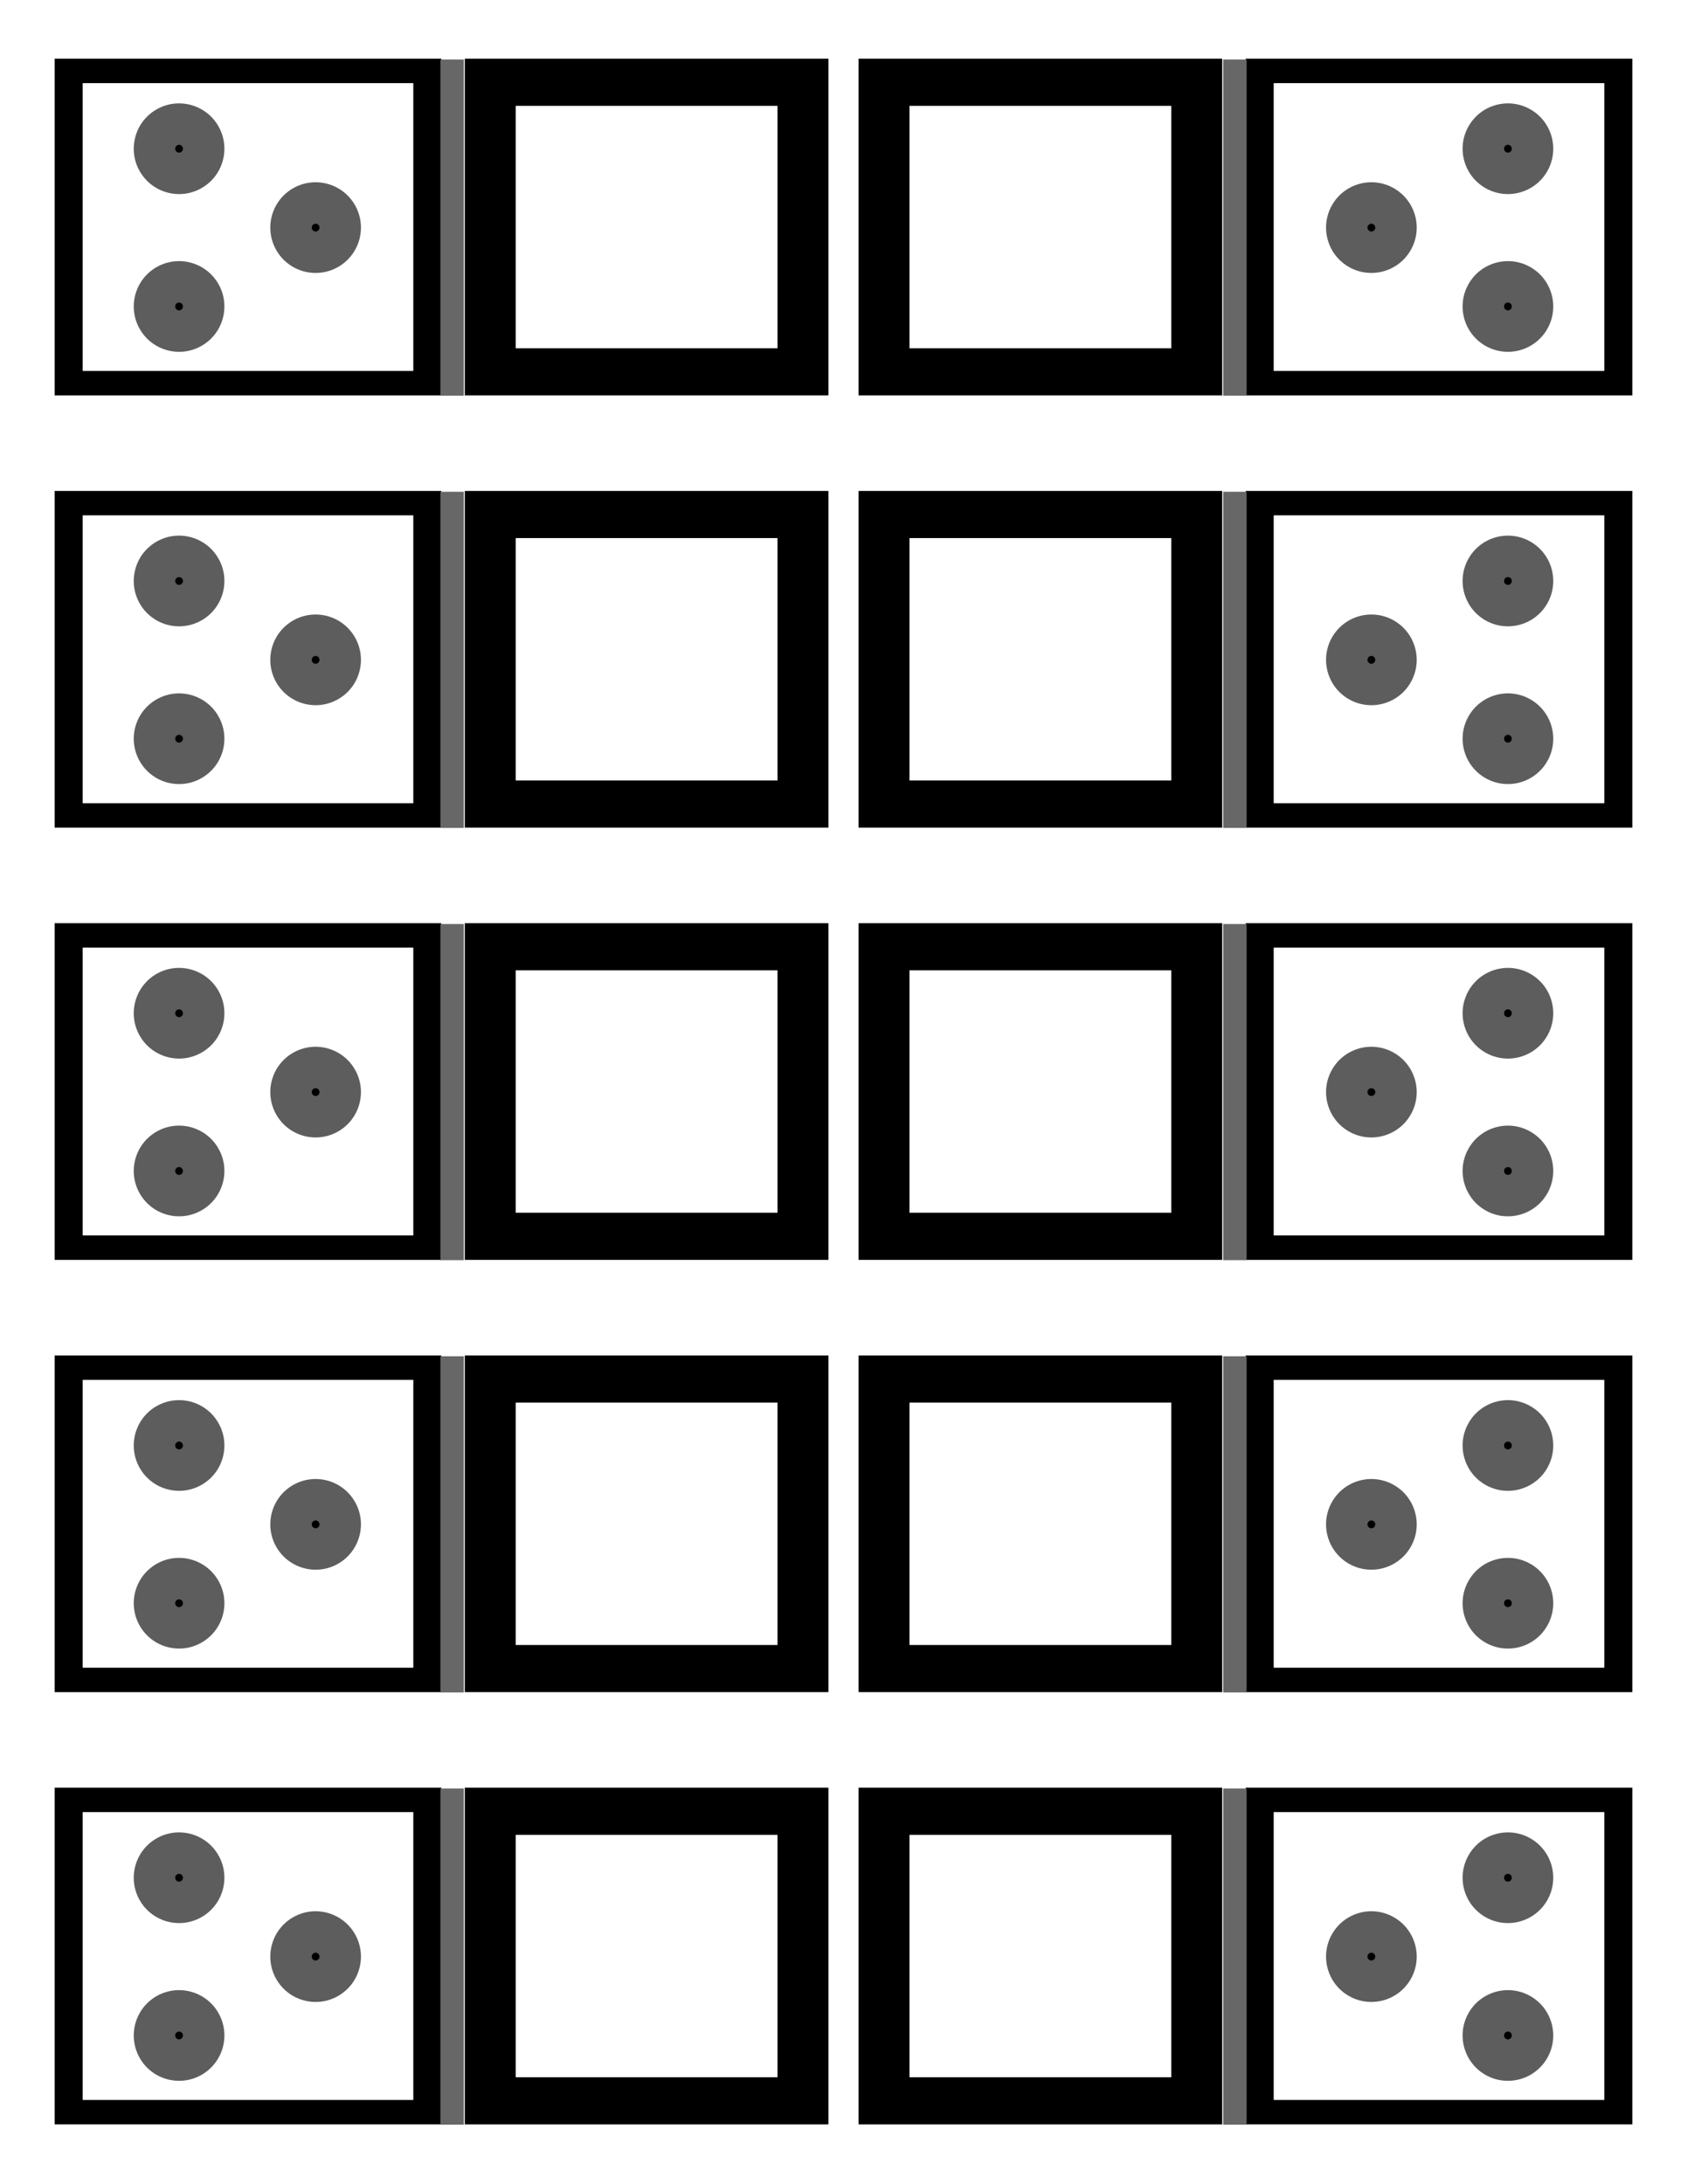 <?xml version="1.0" encoding="UTF-8" standalone="no"?>
<!-- Created with Inkscape (http://www.inkscape.org/) -->

<svg
   width="8.5in"
   height="11in"
   viewBox="0 0 215.9 279.4"
   version="1.1"
   id="svg1659"
   inkscape:version="1.1.1 (c3084ef, 2021-09-22)"
   sodipodi:docname="sensor_box_sides.svg"
   inkscape:export-filename="/Users/philip/Desktop/sensor_sides.png"
   inkscape:export-xdpi="96"
   inkscape:export-ydpi="96"
   xmlns:inkscape="http://www.inkscape.org/namespaces/inkscape"
   xmlns:sodipodi="http://sodipodi.sourceforge.net/DTD/sodipodi-0.dtd"
   xmlns="http://www.w3.org/2000/svg"
   xmlns:svg="http://www.w3.org/2000/svg">
  <sodipodi:namedview
     id="namedview1661"
     pagecolor="#ffffff"
     bordercolor="#000000"
     borderopacity="1"
     inkscape:pageshadow="0"
     inkscape:pageopacity="0"
     inkscape:pagecheckerboard="0"
     inkscape:document-units="mm"
     showgrid="false"
     inkscape:zoom="0.72604517"
     inkscape:cx="397.3582"
     inkscape:cy="561.25984"
     inkscape:window-width="1800"
     inkscape:window-height="1041"
     inkscape:window-x="0"
     inkscape:window-y="44"
     inkscape:window-maximized="1"
     inkscape:current-layer="layer1"
     showguides="true"
     inkscape:guide-bbox="true"
     units="in" />
  <defs
     id="defs1656" />
  <g
     inkscape:label="Layer 1"
     inkscape:groupmode="layer"
     id="layer1">
    <g
       id="g7314"
       transform="translate(2.95,0.086)">
      <g
         id="g5192"
         transform="translate(176.014,38.754)" />
      <g
         id="g6573"
         transform="translate(-1.392)">
        <g
           id="g5104"
           transform="translate(-22.689,74.341)">
          <g
             id="g6239"
             transform="translate(-6.36,54.058)">
            <g
               id="g5470-6"
               transform="translate(14.785,-145.081)">
              <circle
                 transform="rotate(-30)"
                 style="fill:#5d5d5d;fill-opacity:1;stroke:none;stroke-width:1;stroke-linecap:round;stroke-linejoin:round;stroke-miterlimit:4;stroke-dasharray:none;stroke-dashoffset:3.368;stroke-opacity:1"
                 id="path4508-8"
                 cx="13.04"
                 cy="48.661"
                 r="5.8" />
              <circle
                 transform="rotate(-30)"
                 style="fill:#000000;fill-opacity:1;stroke:none;stroke-width:1;stroke-linecap:round;stroke-linejoin:round;stroke-miterlimit:4;stroke-dasharray:none;stroke-dashoffset:3.368;stroke-opacity:1"
                 id="path4542-6"
                 cx="13.04"
                 cy="48.661"
                 r="0.5" />
            </g>
            <g
               id="g5462-7"
               transform="translate(14.785,-145.081)">
              <circle
                 transform="rotate(-30)"
                 style="fill:#5d5d5d;fill-opacity:1;stroke:none;stroke-width:1;stroke-linecap:round;stroke-linejoin:round;stroke-miterlimit:4;stroke-dasharray:none;stroke-dashoffset:3.368;stroke-opacity:1"
                 id="path4508-7-1"
                 cx="23.129"
                 cy="66.136"
                 r="5.8" />
              <circle
                 transform="rotate(-30)"
                 style="fill:#000000;fill-opacity:1;stroke:none;stroke-width:1;stroke-linecap:round;stroke-linejoin:round;stroke-miterlimit:4;stroke-dasharray:none;stroke-dashoffset:3.368;stroke-opacity:1"
                 id="path4542-1-8"
                 cx="23.129"
                 cy="66.136"
                 r="0.5" />
            </g>
            <g
               id="g5466-4"
               transform="translate(14.785,-145.081)">
              <circle
                 transform="rotate(-30)"
                 style="fill:#5d5d5d;fill-opacity:1;stroke:none;stroke-width:1;stroke-linecap:round;stroke-linejoin:round;stroke-miterlimit:4;stroke-dasharray:none;stroke-dashoffset:3.368;stroke-opacity:1"
                 id="path4508-5-9"
                 cx="2.951"
                 cy="66.136"
                 r="5.8" />
              <circle
                 transform="rotate(-30)"
                 style="fill:#000000;fill-opacity:1;stroke:none;stroke-width:1;stroke-linecap:round;stroke-linejoin:round;stroke-miterlimit:4;stroke-dasharray:none;stroke-dashoffset:3.368;stroke-opacity:1"
                 id="path4542-3-7"
                 cx="2.951"
                 cy="66.136"
                 r="0.5" />
            </g>
          </g>
          <path
             id="rect5551-7"
             style="fill:#000000;fill-opacity:1;stroke-width:0.5;stroke-linecap:round;stroke-linejoin:round;stroke-dashoffset:0.4"
             d="m 106.133,-252.521 v 162.52 h 186.746 V -252.521 Z m 13.539,11.781 h 159.668 v 138.955 H 119.672 Z"
             transform="scale(0.265)" />
          <path
             id="rect5551"
             style="fill:#000000;fill-opacity:1;stroke-width:0.5;stroke-linecap:round;stroke-linejoin:round;stroke-dashoffset:0.4"
             d="M 304.217,-252.521 V -90.002 H 479.814 V -252.521 Z m 24.584,22.752 h 126.43 v 117.014 H 328.801 Z"
             transform="scale(0.265)" />
          <rect
             style="fill:#676767;fill-opacity:1;stroke-width:0.132;stroke-linecap:round;stroke-linejoin:round;stroke-dashoffset:0.4"
             id="rect5969"
             width="3"
             height="43"
             x="77.491"
             y="-66.813" />
        </g>
        <g
           id="g5104-0"
           transform="matrix(-1,0,0,1,235.473,74.341)">
          <g
             id="g6239-4"
             transform="translate(-6.36,54.058)">
            <g
               id="g5470-6-0"
               transform="translate(14.785,-145.081)">
              <circle
                 transform="rotate(-30)"
                 style="fill:#5d5d5d;fill-opacity:1;stroke:none;stroke-width:1;stroke-linecap:round;stroke-linejoin:round;stroke-miterlimit:4;stroke-dasharray:none;stroke-dashoffset:3.368;stroke-opacity:1"
                 id="path4508-8-5"
                 cx="13.04"
                 cy="48.661"
                 r="5.8" />
              <circle
                 transform="rotate(-30)"
                 style="fill:#000000;fill-opacity:1;stroke:none;stroke-width:1;stroke-linecap:round;stroke-linejoin:round;stroke-miterlimit:4;stroke-dasharray:none;stroke-dashoffset:3.368;stroke-opacity:1"
                 id="path4542-6-7"
                 cx="13.04"
                 cy="48.661"
                 r="0.5" />
            </g>
            <g
               id="g5462-7-0"
               transform="translate(14.785,-145.081)">
              <circle
                 transform="rotate(-30)"
                 style="fill:#5d5d5d;fill-opacity:1;stroke:none;stroke-width:1;stroke-linecap:round;stroke-linejoin:round;stroke-miterlimit:4;stroke-dasharray:none;stroke-dashoffset:3.368;stroke-opacity:1"
                 id="path4508-7-1-0"
                 cx="23.129"
                 cy="66.136"
                 r="5.8" />
              <circle
                 transform="rotate(-30)"
                 style="fill:#000000;fill-opacity:1;stroke:none;stroke-width:1;stroke-linecap:round;stroke-linejoin:round;stroke-miterlimit:4;stroke-dasharray:none;stroke-dashoffset:3.368;stroke-opacity:1"
                 id="path4542-1-8-5"
                 cx="23.129"
                 cy="66.136"
                 r="0.5" />
            </g>
            <g
               id="g5466-4-6"
               transform="translate(14.785,-145.081)">
              <circle
                 transform="rotate(-30)"
                 style="fill:#5d5d5d;fill-opacity:1;stroke:none;stroke-width:1;stroke-linecap:round;stroke-linejoin:round;stroke-miterlimit:4;stroke-dasharray:none;stroke-dashoffset:3.368;stroke-opacity:1"
                 id="path4508-5-9-7"
                 cx="2.951"
                 cy="66.136"
                 r="5.8" />
              <circle
                 transform="rotate(-30)"
                 style="fill:#000000;fill-opacity:1;stroke:none;stroke-width:1;stroke-linecap:round;stroke-linejoin:round;stroke-miterlimit:4;stroke-dasharray:none;stroke-dashoffset:3.368;stroke-opacity:1"
                 id="path4542-3-7-8"
                 cx="2.951"
                 cy="66.136"
                 r="0.5" />
            </g>
          </g>
          <path
             id="rect5551-7-0"
             style="fill:#000000;fill-opacity:1;stroke-width:0.5;stroke-linecap:round;stroke-linejoin:round;stroke-dashoffset:0.4"
             d="m 106.133,-252.521 v 162.52 h 186.746 V -252.521 Z m 13.539,11.781 h 159.668 v 138.955 H 119.672 Z"
             transform="scale(0.265)" />
          <path
             id="rect5551-6"
             style="fill:#000000;fill-opacity:1;stroke-width:0.5;stroke-linecap:round;stroke-linejoin:round;stroke-dashoffset:0.4"
             d="M 304.217,-252.521 V -90.002 H 479.814 V -252.521 Z m 24.584,22.752 h 126.43 v 117.014 H 328.801 Z"
             transform="scale(0.265)" />
          <rect
             style="fill:#676767;fill-opacity:1;stroke-width:0.132;stroke-linecap:round;stroke-linejoin:round;stroke-dashoffset:0.4"
             id="rect5969-5"
             width="3"
             height="43"
             x="77.491"
             y="-66.813" />
        </g>
      </g>
      <g
         id="g6573-0"
         transform="translate(-1.392,55.293)">
        <g
           id="g5104-4"
           transform="translate(-22.689,74.341)">
          <g
             id="g6239-2"
             transform="translate(-6.36,54.058)">
            <g
               id="g5470-6-3"
               transform="translate(14.785,-145.081)">
              <circle
                 transform="rotate(-30)"
                 style="fill:#5d5d5d;fill-opacity:1;stroke:none;stroke-width:1;stroke-linecap:round;stroke-linejoin:round;stroke-miterlimit:4;stroke-dasharray:none;stroke-dashoffset:3.368;stroke-opacity:1"
                 id="path4508-8-3"
                 cx="13.04"
                 cy="48.661"
                 r="5.8" />
              <circle
                 transform="rotate(-30)"
                 style="fill:#000000;fill-opacity:1;stroke:none;stroke-width:1;stroke-linecap:round;stroke-linejoin:round;stroke-miterlimit:4;stroke-dasharray:none;stroke-dashoffset:3.368;stroke-opacity:1"
                 id="path4542-6-70"
                 cx="13.04"
                 cy="48.661"
                 r="0.5" />
            </g>
            <g
               id="g5462-7-01"
               transform="translate(14.785,-145.081)">
              <circle
                 transform="rotate(-30)"
                 style="fill:#5d5d5d;fill-opacity:1;stroke:none;stroke-width:1;stroke-linecap:round;stroke-linejoin:round;stroke-miterlimit:4;stroke-dasharray:none;stroke-dashoffset:3.368;stroke-opacity:1"
                 id="path4508-7-1-03"
                 cx="23.129"
                 cy="66.136"
                 r="5.8" />
              <circle
                 transform="rotate(-30)"
                 style="fill:#000000;fill-opacity:1;stroke:none;stroke-width:1;stroke-linecap:round;stroke-linejoin:round;stroke-miterlimit:4;stroke-dasharray:none;stroke-dashoffset:3.368;stroke-opacity:1"
                 id="path4542-1-8-0"
                 cx="23.129"
                 cy="66.136"
                 r="0.5" />
            </g>
            <g
               id="g5466-4-0"
               transform="translate(14.785,-145.081)">
              <circle
                 transform="rotate(-30)"
                 style="fill:#5d5d5d;fill-opacity:1;stroke:none;stroke-width:1;stroke-linecap:round;stroke-linejoin:round;stroke-miterlimit:4;stroke-dasharray:none;stroke-dashoffset:3.368;stroke-opacity:1"
                 id="path4508-5-9-3"
                 cx="2.951"
                 cy="66.136"
                 r="5.8" />
              <circle
                 transform="rotate(-30)"
                 style="fill:#000000;fill-opacity:1;stroke:none;stroke-width:1;stroke-linecap:round;stroke-linejoin:round;stroke-miterlimit:4;stroke-dasharray:none;stroke-dashoffset:3.368;stroke-opacity:1"
                 id="path4542-3-7-83"
                 cx="2.951"
                 cy="66.136"
                 r="0.5" />
            </g>
          </g>
          <path
             id="rect5551-7-6"
             style="fill:#000000;fill-opacity:1;stroke-width:0.5;stroke-linecap:round;stroke-linejoin:round;stroke-dashoffset:0.4"
             d="m 106.133,-252.521 v 162.52 h 186.746 V -252.521 Z m 13.539,11.781 h 159.668 v 138.955 H 119.672 Z"
             transform="scale(0.265)" />
          <path
             id="rect5551-0"
             style="fill:#000000;fill-opacity:1;stroke-width:0.5;stroke-linecap:round;stroke-linejoin:round;stroke-dashoffset:0.4"
             d="M 304.217,-252.521 V -90.002 H 479.814 V -252.521 Z m 24.584,22.752 h 126.43 v 117.014 H 328.801 Z"
             transform="scale(0.265)" />
          <rect
             style="fill:#676767;fill-opacity:1;stroke-width:0.132;stroke-linecap:round;stroke-linejoin:round;stroke-dashoffset:0.4"
             id="rect5969-4"
             width="3"
             height="43"
             x="77.491"
             y="-66.813" />
        </g>
        <g
           id="g5104-0-0"
           transform="matrix(-1,0,0,1,235.473,74.341)">
          <g
             id="g6239-4-9"
             transform="translate(-6.36,54.058)">
            <g
               id="g5470-6-0-2"
               transform="translate(14.785,-145.081)">
              <circle
                 transform="rotate(-30)"
                 style="fill:#5d5d5d;fill-opacity:1;stroke:none;stroke-width:1;stroke-linecap:round;stroke-linejoin:round;stroke-miterlimit:4;stroke-dasharray:none;stroke-dashoffset:3.368;stroke-opacity:1"
                 id="path4508-8-5-4"
                 cx="13.04"
                 cy="48.661"
                 r="5.8" />
              <circle
                 transform="rotate(-30)"
                 style="fill:#000000;fill-opacity:1;stroke:none;stroke-width:1;stroke-linecap:round;stroke-linejoin:round;stroke-miterlimit:4;stroke-dasharray:none;stroke-dashoffset:3.368;stroke-opacity:1"
                 id="path4542-6-7-9"
                 cx="13.04"
                 cy="48.661"
                 r="0.5" />
            </g>
            <g
               id="g5462-7-0-2"
               transform="translate(14.785,-145.081)">
              <circle
                 transform="rotate(-30)"
                 style="fill:#5d5d5d;fill-opacity:1;stroke:none;stroke-width:1;stroke-linecap:round;stroke-linejoin:round;stroke-miterlimit:4;stroke-dasharray:none;stroke-dashoffset:3.368;stroke-opacity:1"
                 id="path4508-7-1-0-9"
                 cx="23.129"
                 cy="66.136"
                 r="5.8" />
              <circle
                 transform="rotate(-30)"
                 style="fill:#000000;fill-opacity:1;stroke:none;stroke-width:1;stroke-linecap:round;stroke-linejoin:round;stroke-miterlimit:4;stroke-dasharray:none;stroke-dashoffset:3.368;stroke-opacity:1"
                 id="path4542-1-8-5-1"
                 cx="23.129"
                 cy="66.136"
                 r="0.5" />
            </g>
            <g
               id="g5466-4-6-0"
               transform="translate(14.785,-145.081)">
              <circle
                 transform="rotate(-30)"
                 style="fill:#5d5d5d;fill-opacity:1;stroke:none;stroke-width:1;stroke-linecap:round;stroke-linejoin:round;stroke-miterlimit:4;stroke-dasharray:none;stroke-dashoffset:3.368;stroke-opacity:1"
                 id="path4508-5-9-7-9"
                 cx="2.951"
                 cy="66.136"
                 r="5.8" />
              <circle
                 transform="rotate(-30)"
                 style="fill:#000000;fill-opacity:1;stroke:none;stroke-width:1;stroke-linecap:round;stroke-linejoin:round;stroke-miterlimit:4;stroke-dasharray:none;stroke-dashoffset:3.368;stroke-opacity:1"
                 id="path4542-3-7-8-3"
                 cx="2.951"
                 cy="66.136"
                 r="0.5" />
            </g>
          </g>
          <path
             id="rect5551-7-0-0"
             style="fill:#000000;fill-opacity:1;stroke-width:0.5;stroke-linecap:round;stroke-linejoin:round;stroke-dashoffset:0.4"
             d="m 106.133,-252.521 v 162.52 h 186.746 V -252.521 Z m 13.539,11.781 h 159.668 v 138.955 H 119.672 Z"
             transform="scale(0.265)" />
          <path
             id="rect5551-6-0"
             style="fill:#000000;fill-opacity:1;stroke-width:0.5;stroke-linecap:round;stroke-linejoin:round;stroke-dashoffset:0.4"
             d="M 304.217,-252.521 V -90.002 H 479.814 V -252.521 Z m 24.584,22.752 h 126.43 v 117.014 H 328.801 Z"
             transform="scale(0.265)" />
          <rect
             style="fill:#676767;fill-opacity:1;stroke-width:0.132;stroke-linecap:round;stroke-linejoin:round;stroke-dashoffset:0.4"
             id="rect5969-5-3"
             width="3"
             height="43"
             x="77.491"
             y="-66.813" />
        </g>
      </g>
      <g
         id="g6573-01"
         transform="translate(-1.392,110.586)">
        <g
           id="g5104-9"
           transform="translate(-22.689,74.341)">
          <g
             id="g6239-8"
             transform="translate(-6.36,54.058)">
            <g
               id="g5470-6-6"
               transform="translate(14.785,-145.081)">
              <circle
                 transform="rotate(-30)"
                 style="fill:#5d5d5d;fill-opacity:1;stroke:none;stroke-width:1;stroke-linecap:round;stroke-linejoin:round;stroke-miterlimit:4;stroke-dasharray:none;stroke-dashoffset:3.368;stroke-opacity:1"
                 id="path4508-8-9"
                 cx="13.04"
                 cy="48.661"
                 r="5.8" />
              <circle
                 transform="rotate(-30)"
                 style="fill:#000000;fill-opacity:1;stroke:none;stroke-width:1;stroke-linecap:round;stroke-linejoin:round;stroke-miterlimit:4;stroke-dasharray:none;stroke-dashoffset:3.368;stroke-opacity:1"
                 id="path4542-6-0"
                 cx="13.04"
                 cy="48.661"
                 r="0.5" />
            </g>
            <g
               id="g5462-7-1"
               transform="translate(14.785,-145.081)">
              <circle
                 transform="rotate(-30)"
                 style="fill:#5d5d5d;fill-opacity:1;stroke:none;stroke-width:1;stroke-linecap:round;stroke-linejoin:round;stroke-miterlimit:4;stroke-dasharray:none;stroke-dashoffset:3.368;stroke-opacity:1"
                 id="path4508-7-1-6"
                 cx="23.129"
                 cy="66.136"
                 r="5.8" />
              <circle
                 transform="rotate(-30)"
                 style="fill:#000000;fill-opacity:1;stroke:none;stroke-width:1;stroke-linecap:round;stroke-linejoin:round;stroke-miterlimit:4;stroke-dasharray:none;stroke-dashoffset:3.368;stroke-opacity:1"
                 id="path4542-1-8-4"
                 cx="23.129"
                 cy="66.136"
                 r="0.5" />
            </g>
            <g
               id="g5466-4-4"
               transform="translate(14.785,-145.081)">
              <circle
                 transform="rotate(-30)"
                 style="fill:#5d5d5d;fill-opacity:1;stroke:none;stroke-width:1;stroke-linecap:round;stroke-linejoin:round;stroke-miterlimit:4;stroke-dasharray:none;stroke-dashoffset:3.368;stroke-opacity:1"
                 id="path4508-5-9-8"
                 cx="2.951"
                 cy="66.136"
                 r="5.8" />
              <circle
                 transform="rotate(-30)"
                 style="fill:#000000;fill-opacity:1;stroke:none;stroke-width:1;stroke-linecap:round;stroke-linejoin:round;stroke-miterlimit:4;stroke-dasharray:none;stroke-dashoffset:3.368;stroke-opacity:1"
                 id="path4542-3-7-6"
                 cx="2.951"
                 cy="66.136"
                 r="0.5" />
            </g>
          </g>
          <path
             id="rect5551-7-1"
             style="fill:#000000;fill-opacity:1;stroke-width:0.5;stroke-linecap:round;stroke-linejoin:round;stroke-dashoffset:0.4"
             d="m 106.133,-252.521 v 162.52 h 186.746 V -252.521 Z m 13.539,11.781 h 159.668 v 138.955 H 119.672 Z"
             transform="scale(0.265)" />
          <path
             id="rect5551-4"
             style="fill:#000000;fill-opacity:1;stroke-width:0.5;stroke-linecap:round;stroke-linejoin:round;stroke-dashoffset:0.4"
             d="M 304.217,-252.521 V -90.002 H 479.814 V -252.521 Z m 24.584,22.752 h 126.43 v 117.014 H 328.801 Z"
             transform="scale(0.265)" />
          <rect
             style="fill:#676767;fill-opacity:1;stroke-width:0.132;stroke-linecap:round;stroke-linejoin:round;stroke-dashoffset:0.4"
             id="rect5969-0"
             width="3"
             height="43"
             x="77.491"
             y="-66.813" />
        </g>
        <g
           id="g5104-0-8"
           transform="matrix(-1,0,0,1,235.473,74.341)">
          <g
             id="g6239-4-1"
             transform="translate(-6.36,54.058)">
            <g
               id="g5470-6-0-0"
               transform="translate(14.785,-145.081)">
              <circle
                 transform="rotate(-30)"
                 style="fill:#5d5d5d;fill-opacity:1;stroke:none;stroke-width:1;stroke-linecap:round;stroke-linejoin:round;stroke-miterlimit:4;stroke-dasharray:none;stroke-dashoffset:3.368;stroke-opacity:1"
                 id="path4508-8-5-3"
                 cx="13.04"
                 cy="48.661"
                 r="5.8" />
              <circle
                 transform="rotate(-30)"
                 style="fill:#000000;fill-opacity:1;stroke:none;stroke-width:1;stroke-linecap:round;stroke-linejoin:round;stroke-miterlimit:4;stroke-dasharray:none;stroke-dashoffset:3.368;stroke-opacity:1"
                 id="path4542-6-7-1"
                 cx="13.04"
                 cy="48.661"
                 r="0.5" />
            </g>
            <g
               id="g5462-7-0-1"
               transform="translate(14.785,-145.081)">
              <circle
                 transform="rotate(-30)"
                 style="fill:#5d5d5d;fill-opacity:1;stroke:none;stroke-width:1;stroke-linecap:round;stroke-linejoin:round;stroke-miterlimit:4;stroke-dasharray:none;stroke-dashoffset:3.368;stroke-opacity:1"
                 id="path4508-7-1-0-5"
                 cx="23.129"
                 cy="66.136"
                 r="5.8" />
              <circle
                 transform="rotate(-30)"
                 style="fill:#000000;fill-opacity:1;stroke:none;stroke-width:1;stroke-linecap:round;stroke-linejoin:round;stroke-miterlimit:4;stroke-dasharray:none;stroke-dashoffset:3.368;stroke-opacity:1"
                 id="path4542-1-8-5-0"
                 cx="23.129"
                 cy="66.136"
                 r="0.5" />
            </g>
            <g
               id="g5466-4-6-8"
               transform="translate(14.785,-145.081)">
              <circle
                 transform="rotate(-30)"
                 style="fill:#5d5d5d;fill-opacity:1;stroke:none;stroke-width:1;stroke-linecap:round;stroke-linejoin:round;stroke-miterlimit:4;stroke-dasharray:none;stroke-dashoffset:3.368;stroke-opacity:1"
                 id="path4508-5-9-7-4"
                 cx="2.951"
                 cy="66.136"
                 r="5.8" />
              <circle
                 transform="rotate(-30)"
                 style="fill:#000000;fill-opacity:1;stroke:none;stroke-width:1;stroke-linecap:round;stroke-linejoin:round;stroke-miterlimit:4;stroke-dasharray:none;stroke-dashoffset:3.368;stroke-opacity:1"
                 id="path4542-3-7-8-9"
                 cx="2.951"
                 cy="66.136"
                 r="0.5" />
            </g>
          </g>
          <path
             id="rect5551-7-0-3"
             style="fill:#000000;fill-opacity:1;stroke-width:0.5;stroke-linecap:round;stroke-linejoin:round;stroke-dashoffset:0.4"
             d="m 106.133,-252.521 v 162.52 h 186.746 V -252.521 Z m 13.539,11.781 h 159.668 v 138.955 H 119.672 Z"
             transform="scale(0.265)" />
          <path
             id="rect5551-6-05"
             style="fill:#000000;fill-opacity:1;stroke-width:0.5;stroke-linecap:round;stroke-linejoin:round;stroke-dashoffset:0.4"
             d="M 304.217,-252.521 V -90.002 H 479.814 V -252.521 Z m 24.584,22.752 h 126.43 v 117.014 H 328.801 Z"
             transform="scale(0.265)" />
          <rect
             style="fill:#676767;fill-opacity:1;stroke-width:0.132;stroke-linecap:round;stroke-linejoin:round;stroke-dashoffset:0.4"
             id="rect5969-5-2"
             width="3"
             height="43"
             x="77.491"
             y="-66.813" />
        </g>
      </g>
      <g
         id="g6573-3"
         transform="translate(-1.392,165.879)">
        <g
           id="g5104-8"
           transform="translate(-22.689,74.341)">
          <g
             id="g6239-7"
             transform="translate(-6.36,54.058)">
            <g
               id="g5470-6-8"
               transform="translate(14.785,-145.081)">
              <circle
                 transform="rotate(-30)"
                 style="fill:#5d5d5d;fill-opacity:1;stroke:none;stroke-width:1;stroke-linecap:round;stroke-linejoin:round;stroke-miterlimit:4;stroke-dasharray:none;stroke-dashoffset:3.368;stroke-opacity:1"
                 id="path4508-8-0"
                 cx="13.04"
                 cy="48.661"
                 r="5.8" />
              <circle
                 transform="rotate(-30)"
                 style="fill:#000000;fill-opacity:1;stroke:none;stroke-width:1;stroke-linecap:round;stroke-linejoin:round;stroke-miterlimit:4;stroke-dasharray:none;stroke-dashoffset:3.368;stroke-opacity:1"
                 id="path4542-6-4"
                 cx="13.04"
                 cy="48.661"
                 r="0.5" />
            </g>
            <g
               id="g5462-7-5"
               transform="translate(14.785,-145.081)">
              <circle
                 transform="rotate(-30)"
                 style="fill:#5d5d5d;fill-opacity:1;stroke:none;stroke-width:1;stroke-linecap:round;stroke-linejoin:round;stroke-miterlimit:4;stroke-dasharray:none;stroke-dashoffset:3.368;stroke-opacity:1"
                 id="path4508-7-1-7"
                 cx="23.129"
                 cy="66.136"
                 r="5.8" />
              <circle
                 transform="rotate(-30)"
                 style="fill:#000000;fill-opacity:1;stroke:none;stroke-width:1;stroke-linecap:round;stroke-linejoin:round;stroke-miterlimit:4;stroke-dasharray:none;stroke-dashoffset:3.368;stroke-opacity:1"
                 id="path4542-1-8-1"
                 cx="23.129"
                 cy="66.136"
                 r="0.5" />
            </g>
            <g
               id="g5466-4-06"
               transform="translate(14.785,-145.081)">
              <circle
                 transform="rotate(-30)"
                 style="fill:#5d5d5d;fill-opacity:1;stroke:none;stroke-width:1;stroke-linecap:round;stroke-linejoin:round;stroke-miterlimit:4;stroke-dasharray:none;stroke-dashoffset:3.368;stroke-opacity:1"
                 id="path4508-5-9-0"
                 cx="2.951"
                 cy="66.136"
                 r="5.8" />
              <circle
                 transform="rotate(-30)"
                 style="fill:#000000;fill-opacity:1;stroke:none;stroke-width:1;stroke-linecap:round;stroke-linejoin:round;stroke-miterlimit:4;stroke-dasharray:none;stroke-dashoffset:3.368;stroke-opacity:1"
                 id="path4542-3-7-3"
                 cx="2.951"
                 cy="66.136"
                 r="0.5" />
            </g>
          </g>
          <path
             id="rect5551-7-3"
             style="fill:#000000;fill-opacity:1;stroke-width:0.5;stroke-linecap:round;stroke-linejoin:round;stroke-dashoffset:0.4"
             d="m 106.133,-252.521 v 162.52 h 186.746 V -252.521 Z m 13.539,11.781 h 159.668 v 138.955 H 119.672 Z"
             transform="scale(0.265)" />
          <path
             id="rect5551-5"
             style="fill:#000000;fill-opacity:1;stroke-width:0.5;stroke-linecap:round;stroke-linejoin:round;stroke-dashoffset:0.4"
             d="M 304.217,-252.521 V -90.002 H 479.814 V -252.521 Z m 24.584,22.752 h 126.43 v 117.014 H 328.801 Z"
             transform="scale(0.265)" />
          <rect
             style="fill:#676767;fill-opacity:1;stroke-width:0.132;stroke-linecap:round;stroke-linejoin:round;stroke-dashoffset:0.4"
             id="rect5969-02"
             width="3"
             height="43"
             x="77.491"
             y="-66.813" />
        </g>
        <g
           id="g5104-0-3"
           transform="matrix(-1,0,0,1,235.473,74.341)">
          <g
             id="g6239-4-2"
             transform="translate(-6.36,54.058)">
            <g
               id="g5470-6-0-7"
               transform="translate(14.785,-145.081)">
              <circle
                 transform="rotate(-30)"
                 style="fill:#5d5d5d;fill-opacity:1;stroke:none;stroke-width:1;stroke-linecap:round;stroke-linejoin:round;stroke-miterlimit:4;stroke-dasharray:none;stroke-dashoffset:3.368;stroke-opacity:1"
                 id="path4508-8-5-1"
                 cx="13.04"
                 cy="48.661"
                 r="5.8" />
              <circle
                 transform="rotate(-30)"
                 style="fill:#000000;fill-opacity:1;stroke:none;stroke-width:1;stroke-linecap:round;stroke-linejoin:round;stroke-miterlimit:4;stroke-dasharray:none;stroke-dashoffset:3.368;stroke-opacity:1"
                 id="path4542-6-7-0"
                 cx="13.04"
                 cy="48.661"
                 r="0.5" />
            </g>
            <g
               id="g5462-7-0-0"
               transform="translate(14.785,-145.081)">
              <circle
                 transform="rotate(-30)"
                 style="fill:#5d5d5d;fill-opacity:1;stroke:none;stroke-width:1;stroke-linecap:round;stroke-linejoin:round;stroke-miterlimit:4;stroke-dasharray:none;stroke-dashoffset:3.368;stroke-opacity:1"
                 id="path4508-7-1-0-97"
                 cx="23.129"
                 cy="66.136"
                 r="5.8" />
              <circle
                 transform="rotate(-30)"
                 style="fill:#000000;fill-opacity:1;stroke:none;stroke-width:1;stroke-linecap:round;stroke-linejoin:round;stroke-miterlimit:4;stroke-dasharray:none;stroke-dashoffset:3.368;stroke-opacity:1"
                 id="path4542-1-8-5-17"
                 cx="23.129"
                 cy="66.136"
                 r="0.5" />
            </g>
            <g
               id="g5466-4-6-4"
               transform="translate(14.785,-145.081)">
              <circle
                 transform="rotate(-30)"
                 style="fill:#5d5d5d;fill-opacity:1;stroke:none;stroke-width:1;stroke-linecap:round;stroke-linejoin:round;stroke-miterlimit:4;stroke-dasharray:none;stroke-dashoffset:3.368;stroke-opacity:1"
                 id="path4508-5-9-7-5"
                 cx="2.951"
                 cy="66.136"
                 r="5.8" />
              <circle
                 transform="rotate(-30)"
                 style="fill:#000000;fill-opacity:1;stroke:none;stroke-width:1;stroke-linecap:round;stroke-linejoin:round;stroke-miterlimit:4;stroke-dasharray:none;stroke-dashoffset:3.368;stroke-opacity:1"
                 id="path4542-3-7-8-1"
                 cx="2.951"
                 cy="66.136"
                 r="0.5" />
            </g>
          </g>
          <path
             id="rect5551-7-0-7"
             style="fill:#000000;fill-opacity:1;stroke-width:0.5;stroke-linecap:round;stroke-linejoin:round;stroke-dashoffset:0.4"
             d="m 106.133,-252.521 v 162.52 h 186.746 V -252.521 Z m 13.539,11.781 h 159.668 v 138.955 H 119.672 Z"
             transform="scale(0.265)" />
          <path
             id="rect5551-6-8"
             style="fill:#000000;fill-opacity:1;stroke-width:0.5;stroke-linecap:round;stroke-linejoin:round;stroke-dashoffset:0.4"
             d="M 304.217,-252.521 V -90.002 H 479.814 V -252.521 Z m 24.584,22.752 h 126.43 v 117.014 H 328.801 Z"
             transform="scale(0.265)" />
          <rect
             style="fill:#676767;fill-opacity:1;stroke-width:0.132;stroke-linecap:round;stroke-linejoin:round;stroke-dashoffset:0.4"
             id="rect5969-5-25"
             width="3"
             height="43"
             x="77.491"
             y="-66.813" />
        </g>
      </g>
      <g
         id="g6573-4"
         transform="translate(-1.392,221.172)">
        <g
           id="g5104-5"
           transform="translate(-22.689,74.341)">
          <g
             id="g6239-3"
             transform="translate(-6.36,54.058)">
            <g
               id="g5470-6-01"
               transform="translate(14.785,-145.081)">
              <circle
                 transform="rotate(-30)"
                 style="fill:#5d5d5d;fill-opacity:1;stroke:none;stroke-width:1;stroke-linecap:round;stroke-linejoin:round;stroke-miterlimit:4;stroke-dasharray:none;stroke-dashoffset:3.368;stroke-opacity:1"
                 id="path4508-8-94"
                 cx="13.04"
                 cy="48.661"
                 r="5.8" />
              <circle
                 transform="rotate(-30)"
                 style="fill:#000000;fill-opacity:1;stroke:none;stroke-width:1;stroke-linecap:round;stroke-linejoin:round;stroke-miterlimit:4;stroke-dasharray:none;stroke-dashoffset:3.368;stroke-opacity:1"
                 id="path4542-6-5"
                 cx="13.04"
                 cy="48.661"
                 r="0.5" />
            </g>
            <g
               id="g5462-7-9"
               transform="translate(14.785,-145.081)">
              <circle
                 transform="rotate(-30)"
                 style="fill:#5d5d5d;fill-opacity:1;stroke:none;stroke-width:1;stroke-linecap:round;stroke-linejoin:round;stroke-miterlimit:4;stroke-dasharray:none;stroke-dashoffset:3.368;stroke-opacity:1"
                 id="path4508-7-1-3"
                 cx="23.129"
                 cy="66.136"
                 r="5.8" />
              <circle
                 transform="rotate(-30)"
                 style="fill:#000000;fill-opacity:1;stroke:none;stroke-width:1;stroke-linecap:round;stroke-linejoin:round;stroke-miterlimit:4;stroke-dasharray:none;stroke-dashoffset:3.368;stroke-opacity:1"
                 id="path4542-1-8-9"
                 cx="23.129"
                 cy="66.136"
                 r="0.5" />
            </g>
            <g
               id="g5466-4-66"
               transform="translate(14.785,-145.081)">
              <circle
                 transform="rotate(-30)"
                 style="fill:#5d5d5d;fill-opacity:1;stroke:none;stroke-width:1;stroke-linecap:round;stroke-linejoin:round;stroke-miterlimit:4;stroke-dasharray:none;stroke-dashoffset:3.368;stroke-opacity:1"
                 id="path4508-5-9-4"
                 cx="2.951"
                 cy="66.136"
                 r="5.8" />
              <circle
                 transform="rotate(-30)"
                 style="fill:#000000;fill-opacity:1;stroke:none;stroke-width:1;stroke-linecap:round;stroke-linejoin:round;stroke-miterlimit:4;stroke-dasharray:none;stroke-dashoffset:3.368;stroke-opacity:1"
                 id="path4542-3-7-0"
                 cx="2.951"
                 cy="66.136"
                 r="0.5" />
            </g>
          </g>
          <path
             id="rect5551-7-8"
             style="fill:#000000;fill-opacity:1;stroke-width:0.5;stroke-linecap:round;stroke-linejoin:round;stroke-dashoffset:0.4"
             d="m 106.133,-252.521 v 162.52 h 186.746 V -252.521 Z m 13.539,11.781 h 159.668 v 138.955 H 119.672 Z"
             transform="scale(0.265)" />
          <path
             id="rect5551-2"
             style="fill:#000000;fill-opacity:1;stroke-width:0.5;stroke-linecap:round;stroke-linejoin:round;stroke-dashoffset:0.4"
             d="M 304.217,-252.521 V -90.002 H 479.814 V -252.521 Z m 24.584,22.752 h 126.43 v 117.014 H 328.801 Z"
             transform="scale(0.265)" />
          <rect
             style="fill:#676767;fill-opacity:1;stroke-width:0.132;stroke-linecap:round;stroke-linejoin:round;stroke-dashoffset:0.4"
             id="rect5969-06"
             width="3"
             height="43"
             x="77.491"
             y="-66.813" />
        </g>
        <g
           id="g5104-0-07"
           transform="matrix(-1,0,0,1,235.473,74.341)">
          <g
             id="g6239-4-29"
             transform="translate(-6.36,54.058)">
            <g
               id="g5470-6-0-8"
               transform="translate(14.785,-145.081)">
              <circle
                 transform="rotate(-30)"
                 style="fill:#5d5d5d;fill-opacity:1;stroke:none;stroke-width:1;stroke-linecap:round;stroke-linejoin:round;stroke-miterlimit:4;stroke-dasharray:none;stroke-dashoffset:3.368;stroke-opacity:1"
                 id="path4508-8-5-11"
                 cx="13.04"
                 cy="48.661"
                 r="5.8" />
              <circle
                 transform="rotate(-30)"
                 style="fill:#000000;fill-opacity:1;stroke:none;stroke-width:1;stroke-linecap:round;stroke-linejoin:round;stroke-miterlimit:4;stroke-dasharray:none;stroke-dashoffset:3.368;stroke-opacity:1"
                 id="path4542-6-7-6"
                 cx="13.04"
                 cy="48.661"
                 r="0.5" />
            </g>
            <g
               id="g5462-7-0-11"
               transform="translate(14.785,-145.081)">
              <circle
                 transform="rotate(-30)"
                 style="fill:#5d5d5d;fill-opacity:1;stroke:none;stroke-width:1;stroke-linecap:round;stroke-linejoin:round;stroke-miterlimit:4;stroke-dasharray:none;stroke-dashoffset:3.368;stroke-opacity:1"
                 id="path4508-7-1-0-8"
                 cx="23.129"
                 cy="66.136"
                 r="5.8" />
              <circle
                 transform="rotate(-30)"
                 style="fill:#000000;fill-opacity:1;stroke:none;stroke-width:1;stroke-linecap:round;stroke-linejoin:round;stroke-miterlimit:4;stroke-dasharray:none;stroke-dashoffset:3.368;stroke-opacity:1"
                 id="path4542-1-8-5-11"
                 cx="23.129"
                 cy="66.136"
                 r="0.5" />
            </g>
            <g
               id="g5466-4-6-5"
               transform="translate(14.785,-145.081)">
              <circle
                 transform="rotate(-30)"
                 style="fill:#5d5d5d;fill-opacity:1;stroke:none;stroke-width:1;stroke-linecap:round;stroke-linejoin:round;stroke-miterlimit:4;stroke-dasharray:none;stroke-dashoffset:3.368;stroke-opacity:1"
                 id="path4508-5-9-7-0"
                 cx="2.951"
                 cy="66.136"
                 r="5.8" />
              <circle
                 transform="rotate(-30)"
                 style="fill:#000000;fill-opacity:1;stroke:none;stroke-width:1;stroke-linecap:round;stroke-linejoin:round;stroke-miterlimit:4;stroke-dasharray:none;stroke-dashoffset:3.368;stroke-opacity:1"
                 id="path4542-3-7-8-0"
                 cx="2.951"
                 cy="66.136"
                 r="0.5" />
            </g>
          </g>
          <path
             id="rect5551-7-0-8"
             style="fill:#000000;fill-opacity:1;stroke-width:0.5;stroke-linecap:round;stroke-linejoin:round;stroke-dashoffset:0.4"
             d="m 106.133,-252.521 v 162.52 h 186.746 V -252.521 Z m 13.539,11.781 h 159.668 v 138.955 H 119.672 Z"
             transform="scale(0.265)" />
          <path
             id="rect5551-6-3"
             style="fill:#000000;fill-opacity:1;stroke-width:0.5;stroke-linecap:round;stroke-linejoin:round;stroke-dashoffset:0.4"
             d="M 304.217,-252.521 V -90.002 H 479.814 V -252.521 Z m 24.584,22.752 h 126.43 v 117.014 H 328.801 Z"
             transform="scale(0.265)" />
          <rect
             style="fill:#676767;fill-opacity:1;stroke-width:0.132;stroke-linecap:round;stroke-linejoin:round;stroke-dashoffset:0.4"
             id="rect5969-5-7"
             width="3"
             height="43"
             x="77.491"
             y="-66.813" />
        </g>
      </g>
    </g>
  </g>
</svg>
